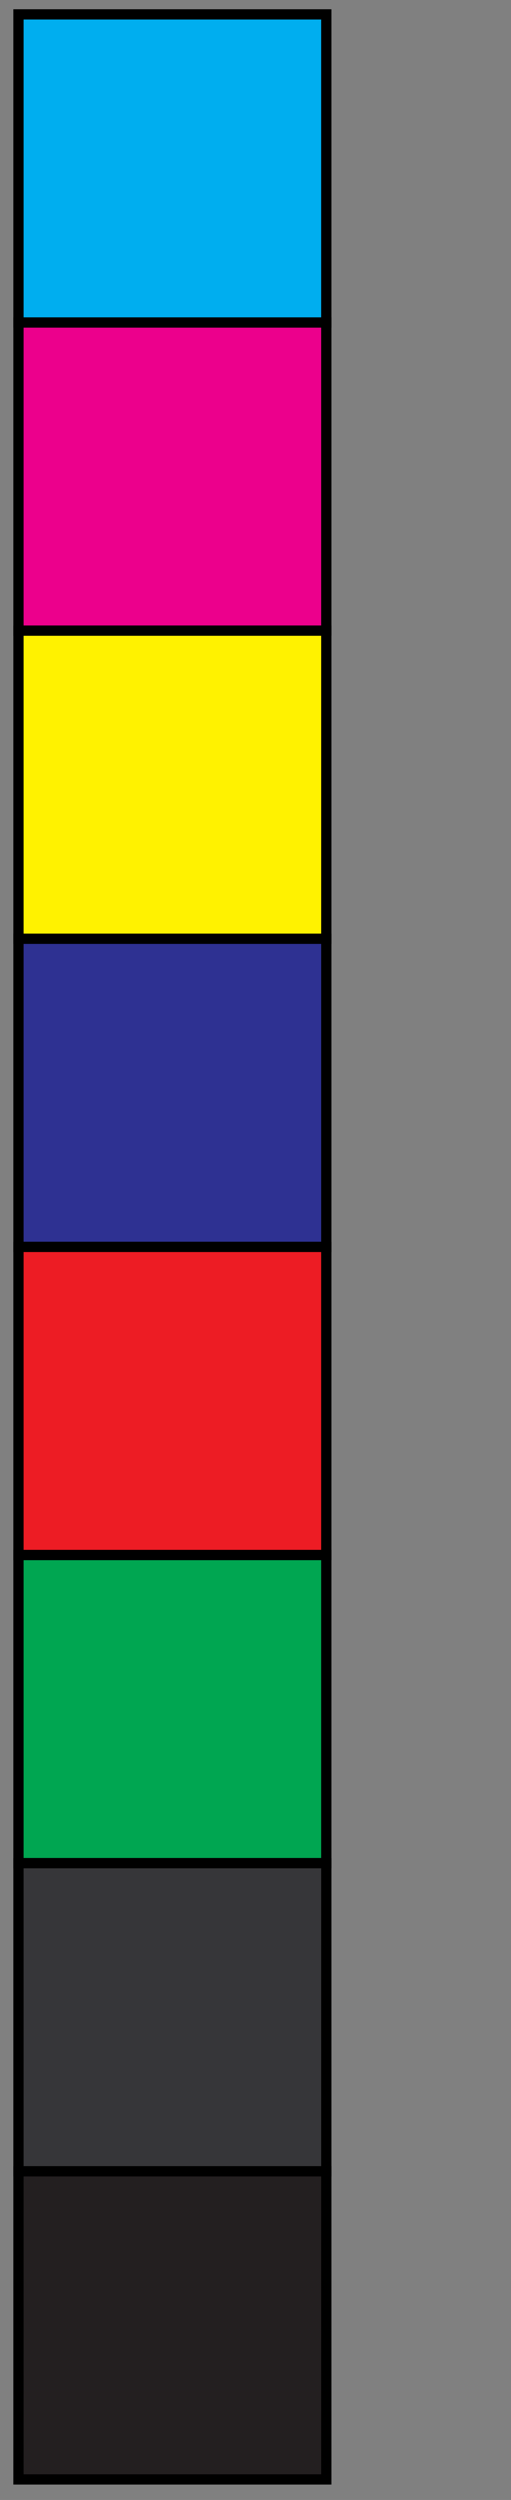 <?xml version="1.0" encoding="utf-8"?>
<!-- Generator: Adobe Illustrator 17.1.0, SVG Export Plug-In . SVG Version: 6.00 Build 0)  -->
<!DOCTYPE svg PUBLIC "-//W3C//DTD SVG 1.1//EN" "http://www.w3.org/Graphics/SVG/1.1/DTD/svg11.dtd">
<svg version="1.1" xmlns="http://www.w3.org/2000/svg" xmlns:xlink="http://www.w3.org/1999/xlink" x="0px" y="0px"
	 viewBox="0 0 24.9 121.7" enable-background="new 0 0 24.9 121.7" xml:space="preserve">
<rect x="0" y="0" width="24.9" height="121.7" fill="#808080" stroke="none"/>
<g id="Layer_4">
</g>
<g id="Layer_2">
	<g>
		<g>
			<defs>
				<rect id="SVGID_147_" x="-1255.1" y="-343.8" width="1280" height="809"/>
			</defs>
			<clipPath id="SVGID_2_">
				<use xlink:href="#SVGID_147_"  overflow="visible"/>
			</clipPath>
			<path clip-path="url(#SVGID_2_)" fill="none" stroke="#FFFFFF" stroke-width="1.25" stroke-miterlimit="10" d="M-11.1,435.2v27
				 M-11.1-313.8v-27 M-1219.1,435.2v27 M-1219.1-313.8v-27 M-5.1,429.2h27 M-1225.1,429.2h-27 M-5.1-307.8h27 M-1225.1-307.8h-27"
				/>
			<path clip-path="url(#SVGID_2_)" fill="none" stroke="#000000" stroke-width="0.25" stroke-miterlimit="10" d="M-11.1,435.2v27
				 M-11.1-313.8v-27 M-1219.1,435.2v27 M-1219.1-313.8v-27 M-5.1,429.2h27 M-1225.1,429.2h-27 M-5.1-307.8h27 M-1225.1-307.8h-27"
				/>
			<rect x="0.9" y="0.7" clip-path="url(#SVGID_2_)" fill="#00AEEF" width="15" height="15"/>
			
				<rect x="0.9" y="0.7" clip-path="url(#SVGID_2_)" fill="none" stroke="#000000" stroke-width="0.5" stroke-miterlimit="10" width="15" height="15"/>
			<rect x="0.9" y="15.7" clip-path="url(#SVGID_2_)" fill="#EC008C" width="15" height="15"/>
			
				<rect x="0.9" y="15.7" clip-path="url(#SVGID_2_)" fill="none" stroke="#000000" stroke-width="0.5" stroke-miterlimit="10" width="15" height="15"/>
			<rect x="0.9" y="30.7" clip-path="url(#SVGID_2_)" fill="#FFF200" width="15" height="15"/>
			
				<rect x="0.9" y="30.7" clip-path="url(#SVGID_2_)" fill="none" stroke="#000000" stroke-width="0.5" stroke-miterlimit="10" width="15" height="15"/>
			<rect x="0.9" y="45.7" clip-path="url(#SVGID_2_)" fill="#2E3192" width="15" height="15"/>
			
				<rect x="0.9" y="45.7" clip-path="url(#SVGID_2_)" fill="none" stroke="#000000" stroke-width="0.5" stroke-miterlimit="10" width="15" height="15"/>
			<rect x="0.9" y="60.7" clip-path="url(#SVGID_2_)" fill="#ED1C24" width="15" height="15"/>
			
				<rect x="0.9" y="60.7" clip-path="url(#SVGID_2_)" fill="none" stroke="#000000" stroke-width="0.5" stroke-miterlimit="10" width="15" height="15"/>
			<rect x="0.9" y="75.7" clip-path="url(#SVGID_2_)" fill="#00A651" width="15" height="15"/>
			
				<rect x="0.9" y="75.7" clip-path="url(#SVGID_2_)" fill="none" stroke="#000000" stroke-width="0.5" stroke-miterlimit="10" width="15" height="15"/>
			<rect x="0.9" y="90.7" clip-path="url(#SVGID_2_)" fill="#363639" width="15" height="15"/>
			
				<rect x="0.9" y="90.7" clip-path="url(#SVGID_2_)" fill="none" stroke="#000000" stroke-width="0.5" stroke-miterlimit="10" width="15" height="15"/>
			<rect x="0.9" y="105.7" clip-path="url(#SVGID_2_)" fill="#231F20" width="15" height="15"/>
			
				<rect x="0.9" y="105.7" clip-path="url(#SVGID_2_)" fill="none" stroke="#000000" stroke-width="0.5" stroke-miterlimit="10" width="15" height="15"/>
		</g>
	</g>
</g>
<g id="Layer_1">
</g>
<g id="Layer_3" display="none">
</g>
</svg>
